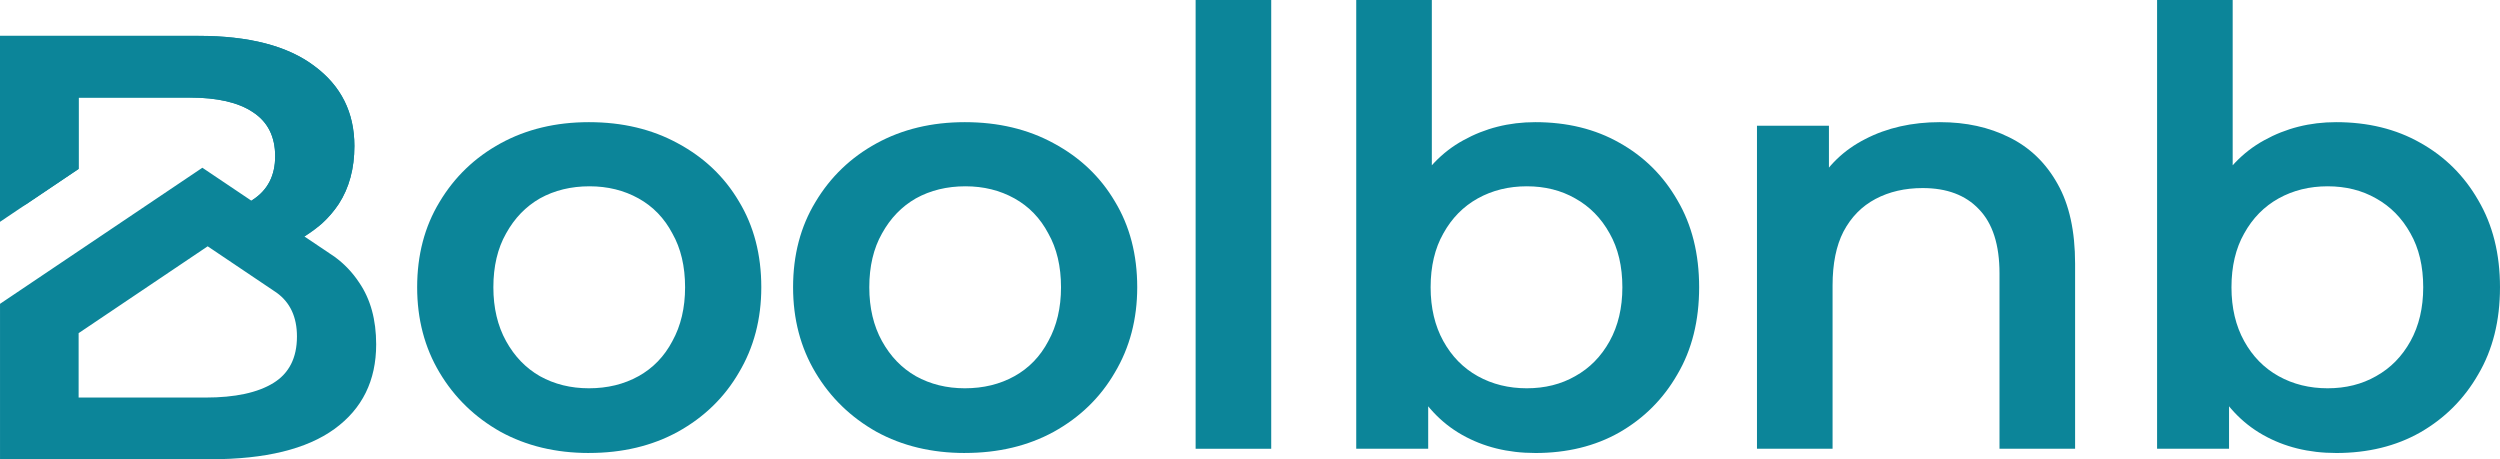 <?xml version="1.0" encoding="UTF-8" standalone="no"?>
<!-- Created with Inkscape (http://www.inkscape.org/) -->

<svg
   width="130.658mm"
   height="24.002mm"
   viewBox="0 0 130.658 24.002"
   version="1.1"
   id="svg309"
   inkscape:export-filename="boolbnb-logo-sm.png"
   inkscape:export-xdpi="42.329403"
   inkscape:export-ydpi="42.329403"
   inkscape:version="1.2.2 (732a01da63, 2022-12-09)"
   sodipodi:docname="logo-sm.svg"
   xmlns:inkscape="http://www.inkscape.org/namespaces/inkscape"
   xmlns:sodipodi="http://sodipodi.sourceforge.net/DTD/sodipodi-0.dtd"
   xmlns="http://www.w3.org/2000/svg"
   xmlns:svg="http://www.w3.org/2000/svg">
  <sodipodi:namedview
     id="namedview311"
     pagecolor="#ffffff"
     bordercolor="#000000"
     borderopacity="0.25"
     inkscape:showpageshadow="2"
     inkscape:pageopacity="0.0"
     inkscape:pagecheckerboard="0"
     inkscape:deskcolor="#d1d1d1"
     inkscape:document-units="mm"
     showgrid="false"
     inkscape:zoom="0.93806818"
     inkscape:cx="-32.513628"
     inkscape:cy="125.79043"
     inkscape:window-width="2560"
     inkscape:window-height="1369"
     inkscape:window-x="-8"
     inkscape:window-y="-8"
     inkscape:window-maximized="1"
     inkscape:current-layer="layer1" />
  <defs
     id="defs306" />
  <g
     inkscape:label="Livello 1"
     inkscape:groupmode="layer"
     id="layer1"
     transform="translate(-65.261,-115.768)">
    <path
       d="m 96.04,139.443 q -2.592,0 -4.615,-1.106 -2.023,-1.138 -3.192,-3.098 -1.17,-1.96 -1.17,-4.457 0,-2.529 1.17,-4.457 1.17,-1.96 3.192,-3.066 2.023,-1.106 4.615,-1.106 2.624,0 4.647,1.106 2.055,1.106 3.192,3.034 1.17,1.928 1.17,4.488 0,2.497 -1.17,4.457 -1.138,1.96 -3.192,3.098 -2.023,1.106 -4.647,1.106 z m 0,-3.382 q 1.454,0 2.592,-0.632 1.138,-0.632 1.77,-1.833 0.664,-1.201 0.664,-2.813 0,-1.644 -0.664,-2.813 -0.632,-1.201 -1.77,-1.833 -1.138,-0.632 -2.56,-0.632 -1.454,0 -2.592,0.632 -1.106,0.632 -1.77,1.833 -0.664,1.17 -0.664,2.813 0,1.612 0.664,2.813 0.664,1.201 1.77,1.833 1.138,0.632 2.56,0.632 z"
       id="path15076"
       style="font-weight:600;font-size:31.609px;font-family:Montserrat;-inkscape-font-specification:'Montserrat Semi-Bold';letter-spacing:-0.741px;fill:#0c8599;fill-opacity:1;stroke-width:2.344;stroke-linecap:square;stroke-linejoin:round" />
    <path
       d="m 115.687,139.443 q -2.592,0 -4.615,-1.106 -2.023,-1.138 -3.192,-3.098 -1.17,-1.96 -1.17,-4.457 0,-2.529 1.17,-4.457 1.17,-1.96 3.192,-3.066 2.023,-1.106 4.615,-1.106 2.624,0 4.647,1.106 2.055,1.106 3.192,3.034 1.17,1.928 1.17,4.488 0,2.497 -1.17,4.457 -1.138,1.96 -3.192,3.098 -2.023,1.106 -4.647,1.106 z m 0,-3.382 q 1.454,0 2.592,-0.632 1.138,-0.632 1.77,-1.833 0.664,-1.201 0.664,-2.813 0,-1.644 -0.664,-2.813 -0.632,-1.201 -1.77,-1.833 -1.138,-0.632 -2.56,-0.632 -1.454,0 -2.592,0.632 -1.106,0.632 -1.77,1.833 -0.664,1.17 -0.664,2.813 0,1.612 0.664,2.813 0.664,1.201 1.77,1.833 1.138,0.632 2.56,0.632 z"
       id="path15078"
       style="font-weight:600;font-size:31.609px;font-family:Montserrat;-inkscape-font-specification:'Montserrat Semi-Bold';letter-spacing:-0.741px;fill:#0c8599;fill-opacity:1;stroke-width:2.344;stroke-linecap:square;stroke-linejoin:round" />
    <path
       d="m 127.748,139.222 v -23.454 h 3.951 v 23.454 z"
       id="path15080"
       style="font-weight:600;font-size:31.609px;font-family:Montserrat;-inkscape-font-specification:'Montserrat Semi-Bold';letter-spacing:-0.741px;fill:#0c8599;fill-opacity:1;stroke-width:2.344;stroke-linecap:square;stroke-linejoin:round" />
    <path
       d="m 145.498,139.443 q -2.149,0 -3.825,-0.948 -1.675,-0.948 -2.655,-2.845 -0.948,-1.928 -0.948,-4.868 0,-2.971 0.98,-4.868 1.011,-1.897 2.687,-2.813 1.707,-0.948 3.761,-0.948 2.497,0 4.394,1.075 1.928,1.075 3.034,3.003 1.138,1.928 1.138,4.552 0,2.624 -1.138,4.552 -1.106,1.928 -3.034,3.034 -1.897,1.075 -4.394,1.075 z m -9.356,-0.221 v -23.454 h 3.951 v 10.494 l -0.316,4.488 0.126,4.488 v 3.983 z m 8.914,-3.161 q 1.422,0 2.529,-0.632 1.138,-0.632 1.802,-1.833 0.664,-1.201 0.664,-2.813 0,-1.644 -0.664,-2.813 -0.664,-1.201 -1.802,-1.833 -1.106,-0.632 -2.529,-0.632 -1.422,0 -2.56,0.632 -1.138,0.632 -1.802,1.833 -0.664,1.17 -0.664,2.813 0,1.612 0.664,2.813 0.664,1.201 1.802,1.833 1.138,0.632 2.56,0.632 z"
       id="path15082"
       style="font-weight:600;font-size:31.609px;font-family:Montserrat;-inkscape-font-specification:'Montserrat Semi-Bold';letter-spacing:-0.741px;fill:#0c8599;fill-opacity:1;stroke-width:2.344;stroke-linecap:square;stroke-linejoin:round" />
    <path
       d="m 166.663,122.153 q 2.023,0 3.603,0.79 1.612,0.79 2.529,2.434 0.917,1.612 0.917,4.172 v 9.672 h -3.951 v -9.167 q 0,-2.244 -1.075,-3.351 -1.043,-1.106 -2.94,-1.106 -1.391,0 -2.465,0.569 -1.075,0.569 -1.675,1.707 -0.569,1.106 -0.569,2.813 v 8.534 h -3.951 v -16.879 h 3.761 v 4.552 l -0.664,-1.391 q 0.885,-1.612 2.56,-2.465 1.707,-0.885 3.92,-0.885 z"
       id="path15084"
       style="font-weight:600;font-size:31.609px;font-family:Montserrat;-inkscape-font-specification:'Montserrat Semi-Bold';letter-spacing:-0.741px;fill:#0c8599;fill-opacity:1;stroke-width:2.344;stroke-linecap:square;stroke-linejoin:round" />
    <path
       d="m 187.353,139.443 q -2.149,0 -3.825,-0.948 -1.675,-0.948 -2.655,-2.845 -0.948,-1.928 -0.948,-4.868 0,-2.971 0.98,-4.868 1.011,-1.897 2.687,-2.813 1.707,-0.948 3.761,-0.948 2.497,0 4.394,1.075 1.928,1.075 3.034,3.003 1.138,1.928 1.138,4.552 0,2.624 -1.138,4.552 -1.106,1.928 -3.034,3.034 -1.897,1.075 -4.394,1.075 z m -9.356,-0.221 v -23.454 h 3.951 v 10.494 l -0.316,4.488 0.126,4.488 v 3.983 z m 8.914,-3.161 q 1.422,0 2.529,-0.632 1.138,-0.632 1.802,-1.833 0.664,-1.201 0.664,-2.813 0,-1.644 -0.664,-2.813 -0.664,-1.201 -1.802,-1.833 -1.106,-0.632 -2.529,-0.632 -1.422,0 -2.56,0.632 -1.138,0.632 -1.802,1.833 -0.664,1.17 -0.664,2.813 0,1.612 0.664,2.813 0.664,1.201 1.802,1.833 1.138,0.632 2.56,0.632 z"
       id="path15086"
       style="font-weight:600;font-size:31.609px;font-family:Montserrat;-inkscape-font-specification:'Montserrat Semi-Bold';letter-spacing:-0.741px;fill:#0c8599;fill-opacity:1;stroke-width:2.344;stroke-linecap:square;stroke-linejoin:round" />
    <path
       id="path15088"
       style="font-weight:600;font-size:22.032px;font-family:Montserrat;-inkscape-font-specification:'Montserrat Semi-Bold';letter-spacing:-0.516px;fill:#0c8599;fill-opacity:1;stroke-width:2.344;stroke-linecap:square;stroke-linejoin:round"
       d="m 75.628,117.642 -10.367,0.002 v 9.718 l 4.108,-2.765 v -3.73 h 5.817 c 1.433,0 2.528,0.252 3.286,0.757 0.78,0.506 1.17,1.276 1.17,2.309 0,1.011 -0.39,1.77 -1.17,2.276 -0.024,0.017 -0.049,0.03 -0.074,0.047 l -2.56,-1.721 -10.576,7.113 v 0.007 4.288 3.827 H 76.26 c 2.866,0 5.025,-0.527 6.479,-1.581 1.454,-1.054 2.182,-2.527 2.182,-4.423 0,-1.285 -0.295,-2.362 -0.886,-3.226 -0.352,-0.535 -0.786,-0.989 -1.3,-1.362 l -0.003,-0.003 -0.01,-0.007 c -0.002,-0.002 -0.003,-0.002 -0.007,-0.003 -0.075,-0.054 -0.154,-0.105 -0.232,-0.156 l -1.312,-0.882 c 0.731,-0.438 1.327,-1.001 1.789,-1.693 0.548,-0.843 0.822,-1.855 0.822,-3.035 0,-1.749 -0.696,-3.141 -2.087,-4.174 -1.391,-1.054 -3.413,-1.581 -6.068,-1.581 z m 0.487,10.999 3.432,2.309 0.168,0.113 c 0.709,0.509 1.066,1.272 1.066,2.29 0,1.117 -0.412,1.928 -1.234,2.433 -0.822,0.506 -2.001,0.759 -3.539,0.759 h -6.638 v -2.641 -0.725 z" />
    <path
       id="path15090"
       style="fill:#0c8599;fill-opacity:1;stroke-width:11.233;stroke-linecap:square;stroke-linejoin:round"
       d="m 75.628,117.642 -10.367,0.002 v 9.429 l 1.371,-0.633 2.737,-1.842 v -3.73 h 5.817 c 1.433,0 2.528,0.252 3.286,0.757 0.78,0.506 1.17,1.276 1.17,2.309 0,1.011 -0.39,1.77 -1.17,2.276 -0.024,0.017 -0.049,0.03 -0.074,0.047 l 2.775,1.868 0.882,-0.647 c 6.4e-4,-5.4e-4 10e-4,-0.002 0.002,-0.002 0.344,-0.308 0.646,-0.656 0.905,-1.045 0.548,-0.843 0.822,-1.855 0.822,-3.035 0,-1.749 -0.696,-3.141 -2.087,-4.174 -1.391,-1.054 -3.413,-1.581 -6.068,-1.581 z" />
  </g>
</svg>
